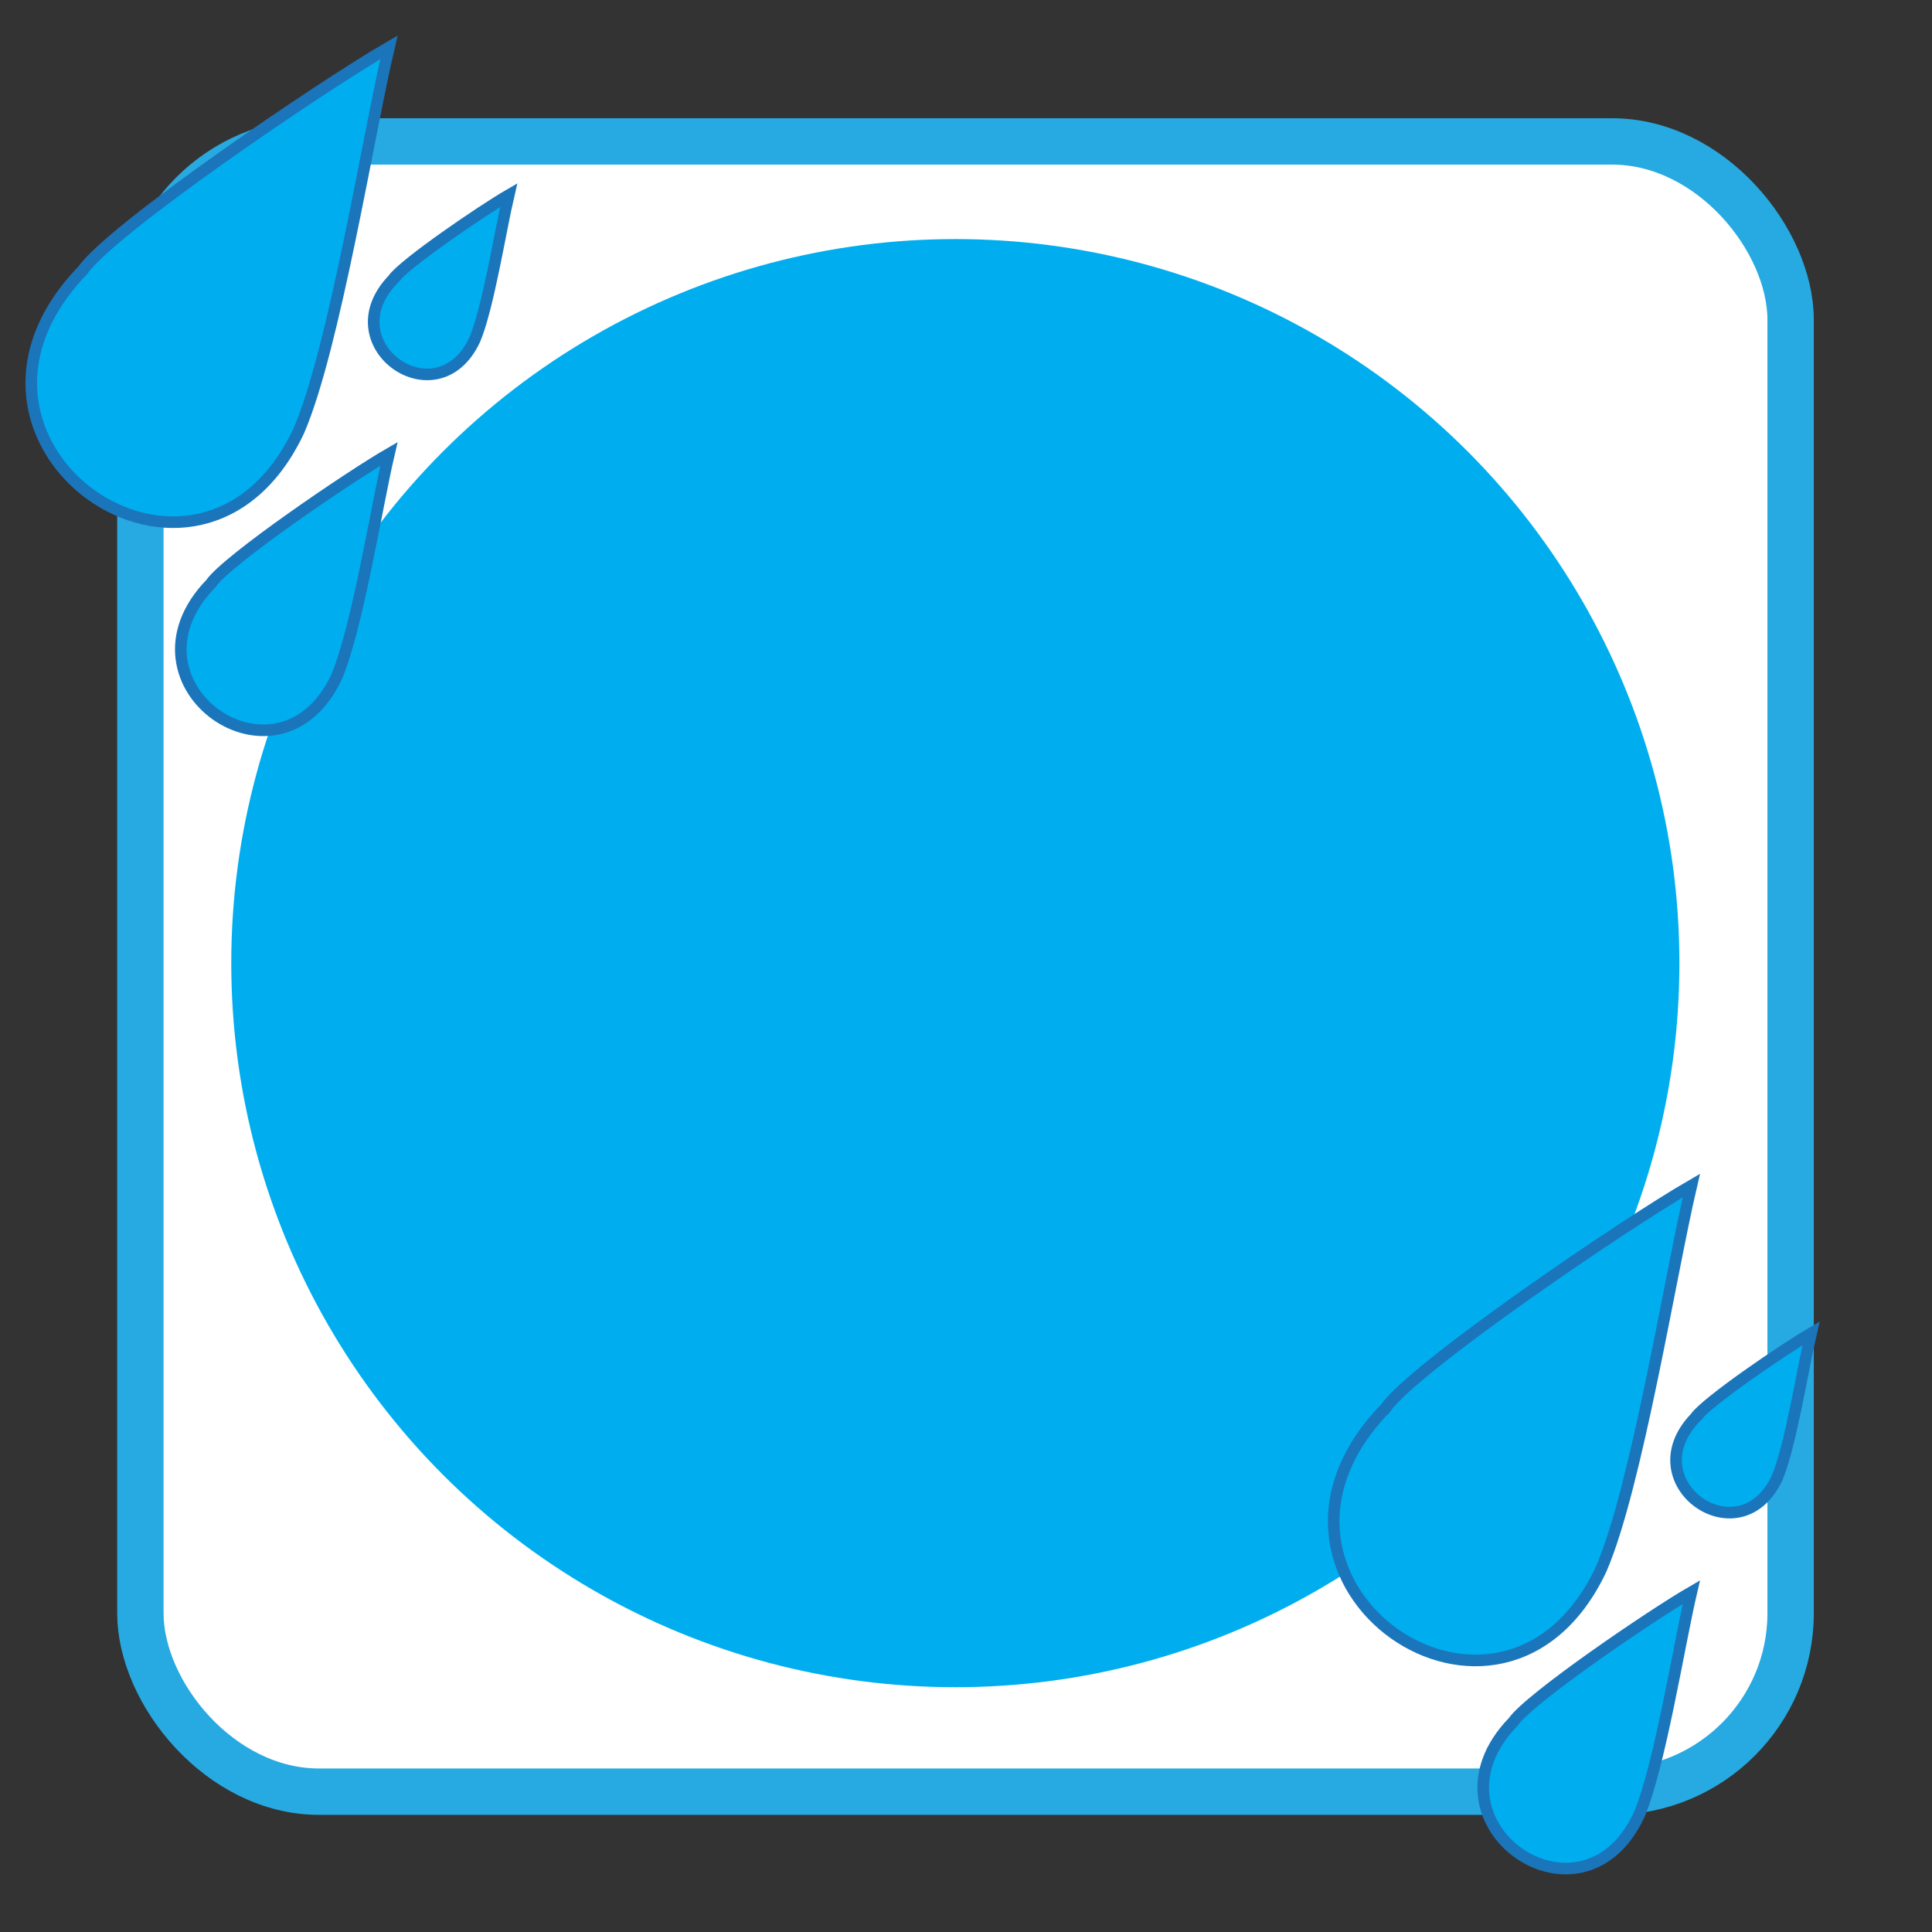 <?xml version="1.0" encoding="UTF-8"?><svg xmlns="http://www.w3.org/2000/svg" viewBox="0 0 500 500"><rect x="0" y="0" width="500" height="500" fill="#333333" stroke="none"/><defs><style>.e{fill:#00adee;stroke:#1b75bb;stroke-width:3px;}.e,.f{stroke-miterlimit:10;}.g{fill:#00aeef;}.f{fill:#fff;stroke:#27aae1;stroke-width:12px;}</style></defs><g id="a"><rect class="f" x="36.33" y="36.6" width="427.08" height="427.08" rx="46.2" ry="46.2"/></g><g id="b"><circle class="g" cx="247.24" cy="249.26" r="187.39"/></g><g id="c"><g><path class="e" d="M358.48,364.53c7.58-10.77,61.67-47.54,79.24-57.71-5.43,23.17-14.14,77.93-23.32,99.23-12.81,27.3-37.44,28.21-53.61,16.71-16.29-11.59-23.98-35.77-2.31-58.23h0Z"/><path class="e" d="M391.6,445.63c4.41-6.27,35.89-27.67,46.12-33.59-3.16,13.49-8.23,45.36-13.57,57.76-7.46,15.89-21.79,16.42-31.2,9.73-9.48-6.74-13.96-20.82-1.35-33.89h0Z"/><path class="e" d="M438.78,366.85c2.86-4.06,23.28-17.94,29.91-21.78-2.05,8.75-5.34,29.41-8.8,37.46-4.84,10.3-14.13,10.65-20.23,6.31-6.15-4.37-9.05-13.5-.87-21.98h0Z"/></g></g><g id="d"><g><path class="e" d="M21.42,69.95c7.58-10.77,61.67-47.54,79.24-57.71-5.43,23.17-14.14,77.93-23.32,99.23-12.81,27.3-37.44,28.21-53.61,16.71C7.44,116.59-.25,92.41,21.42,69.95h0Z"/><path class="e" d="M54.54,151.05c4.41-6.27,35.89-27.67,46.12-33.59-3.16,13.49-8.23,45.36-13.57,57.76-7.46,15.89-21.79,16.42-31.2,9.73-9.48-6.74-13.96-20.82-1.35-33.89h0Z"/><path class="e" d="M101.73,72.28c2.86-4.06,23.28-17.94,29.91-21.78-2.05,8.75-5.34,29.41-8.8,37.46-4.84,10.3-14.13,10.65-20.23,6.31-6.15-4.37-9.05-13.5-.87-21.98h0Z"/></g></g></svg>